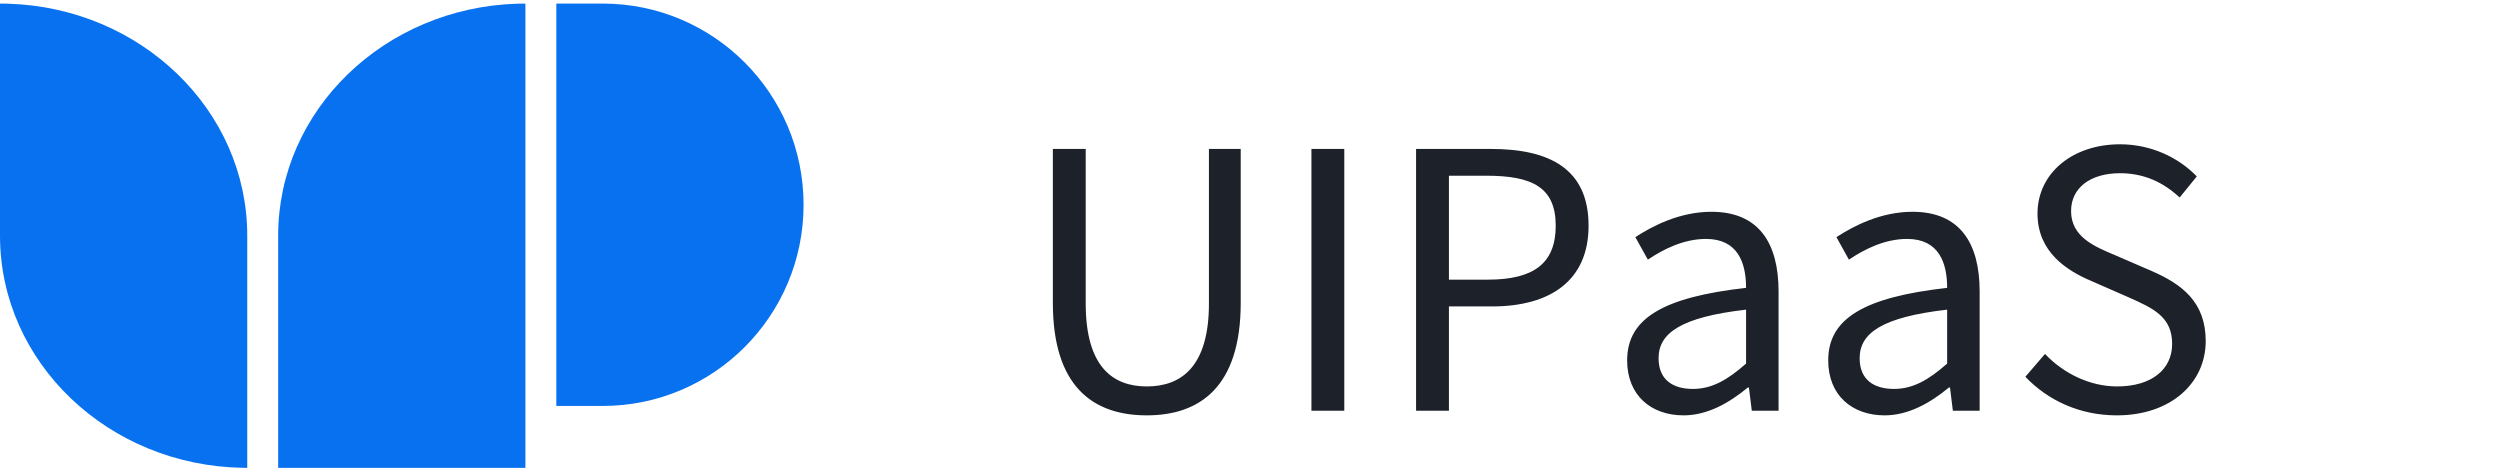 <svg xmlns="http://www.w3.org/2000/svg" xmlns:xlink="http://www.w3.org/1999/xlink" fill="none" version="1.1" width="140" height="26.4" viewBox="0 0 140 26.4"><defs><clipPath id="master_svg0_343_34559"><rect x="0" y="0" width="140" height="26.4" rx="0"/></clipPath></defs><g clip-path="url(#master_svg0_343_34559)"><g><g><path d="M29.194,0.202L29.423,0.2L29.423,26.2L15.577,26.2L15.577,13.2C15.577,6.163,21.532,0.432,28.968,0.207L29.194,0.202Z" fill-rule="evenodd" fill="#0871F0" fill-opacity="1"/></g><g><path d="M0.229,0.202L0,0.2L0,13.2C0,20.308,6.076,26.084,13.617,26.198L13.846,26.2L13.846,13.2C13.846,6.163,7.891,0.432,0.455,0.207L0.229,0.202Z" fill-rule="evenodd" fill="#0871F0" fill-opacity="1"/></g><g><path d="M31.154,0.2L33.75,0.2C39.963,0.2,45,5.244,45,11.467C45,17.689,39.963,22.733,33.75,22.733L31.154,22.733L31.154,0.2Z" fill-rule="evenodd" fill="#0871F0" fill-opacity="1"/></g></g><g><g><path d="M64.22,23.26C67.2,23.26,69.48,21.66,69.48,16.96L69.48,8.34L67.7,8.34L67.7,17C67.7,20.52,66.16,21.64,64.22,21.64C62.3,21.64,60.8,20.52,60.8,17L60.8,8.34L58.96,8.34L58.96,16.96C58.96,21.66,61.22,23.26,64.22,23.26ZM73.44,23L75.28,23L75.28,8.34L73.44,8.34L73.44,23ZM79.3,23L81.14,23L81.14,17.16L83.56,17.16C86.78,17.16,88.96,15.74,88.96,12.64C88.96,9.44,86.76,8.34,83.48,8.34L79.3,8.34L79.3,23ZM81.14,15.66L81.14,9.84L83.24,9.84C85.82,9.84,87.12,10.5,87.12,12.64C87.12,14.74,85.9,15.66,83.32,15.66L81.14,15.66ZM94.28,23.26C95.62,23.26,96.84,22.56,97.88,21.7L97.94,21.7L98.1,23L99.6,23L99.6,16.32C99.6,13.62,98.5,11.86,95.84,11.86C94.08,11.86,92.56,12.64,91.58,13.28L92.28,14.54C93.14,13.96,94.28,13.38,95.54,13.38C97.32,13.38,97.78,14.72,97.78,16.12C93.16,16.64,91.12,17.82,91.12,20.18C91.12,22.14,92.46,23.26,94.28,23.26ZM94.8,21.78C93.72,21.78,92.88,21.3,92.88,20.06C92.88,18.66,94.12,17.76,97.78,17.34L97.78,20.36C96.72,21.3,95.84,21.78,94.8,21.78ZM105.54,23.26C106.88,23.26,108.1,22.56,109.14,21.7L109.2,21.7L109.36,23L110.86,23L110.86,16.32C110.86,13.62,109.76,11.86,107.1,11.86C105.34,11.86,103.82,12.64,102.84,13.28L103.54,14.54C104.4,13.96,105.54,13.38,106.8,13.38C108.58,13.38,109.04,14.72,109.04,16.12C104.42,16.64,102.38,17.82,102.38,20.18C102.38,22.14,103.72,23.26,105.54,23.26ZM106.06,21.78C104.98,21.78,104.14,21.3,104.14,20.06C104.14,18.66,105.38,17.76,109.04,17.34L109.04,20.36C107.98,21.3,107.1,21.78,106.06,21.78ZM118.54,23.26C121.6,23.26,123.52,21.42,123.52,19.1C123.52,16.92,122.2,15.92,120.5,15.18L118.42,14.28C117.28,13.8,115.98,13.26,115.98,11.82C115.98,10.52,117.06,9.7,118.72,9.7C120.08,9.7,121.16,10.22,122.06,11.06L123.02,9.88C122,8.82,120.46,8.08,118.72,8.08C116.06,8.08,114.1,9.7,114.1,11.96C114.1,14.1,115.72,15.14,117.08,15.72L119.18,16.64C120.58,17.26,121.64,17.74,121.64,19.26C121.64,20.68,120.5,21.64,118.56,21.64C117.04,21.64,115.56,20.92,114.52,19.82L113.42,21.1C114.68,22.42,116.46,23.26,118.54,23.26Z" fill="#1D2129" fill-opacity="1"/></g></g></g></svg>